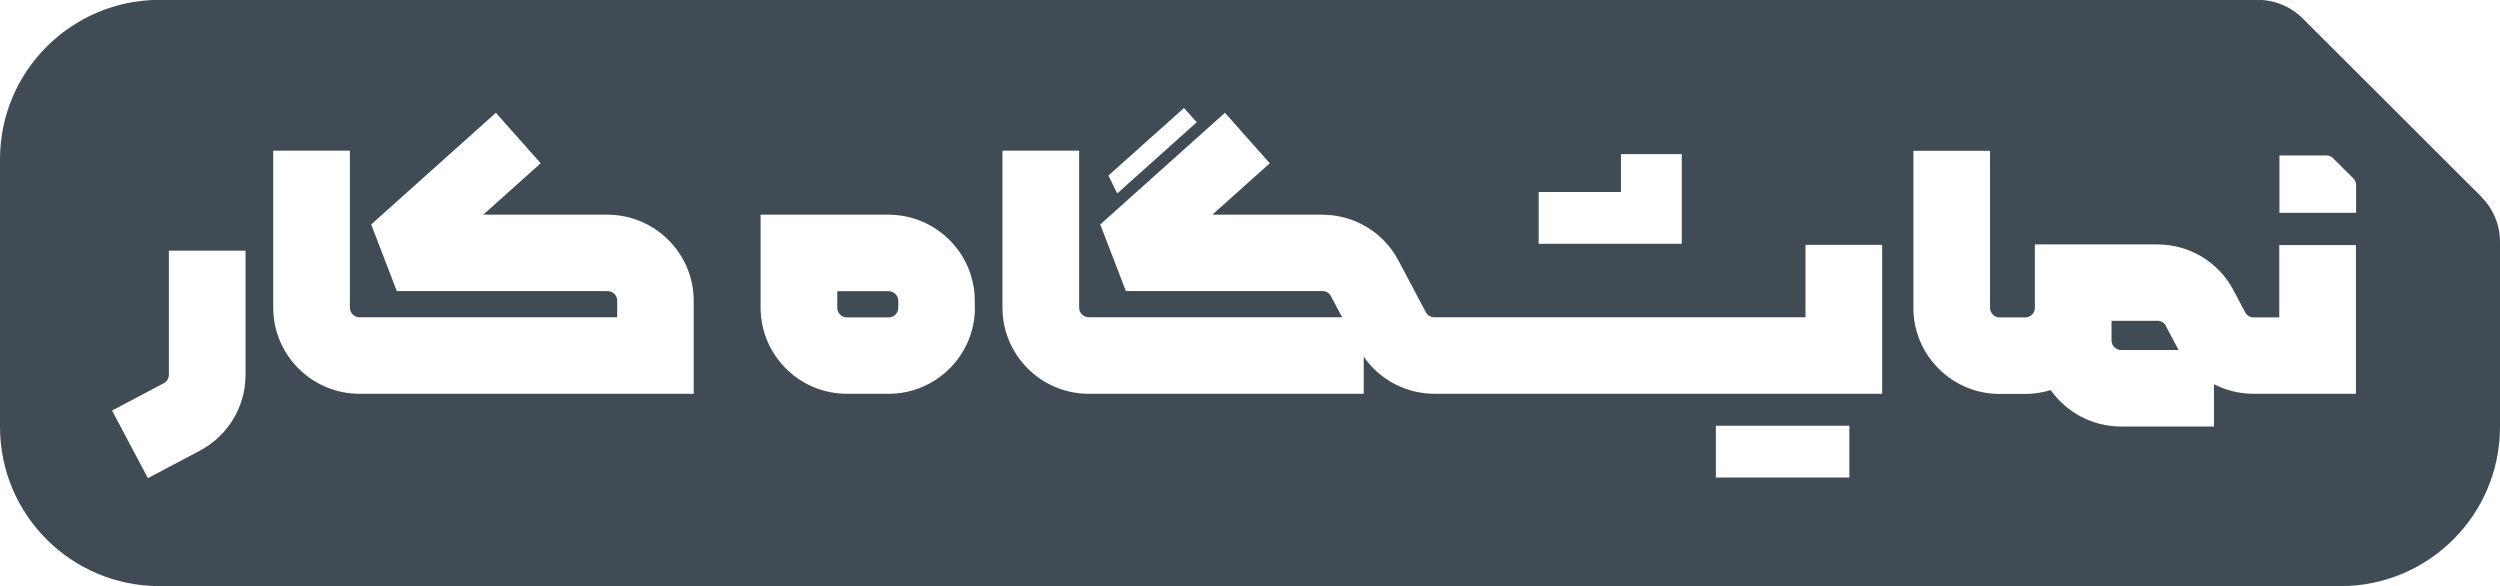 <svg width="209" height="49" viewBox="0 0 209 49" fill="none" xmlns="http://www.w3.org/2000/svg">
<g clip-path="url(#clip0_2_386)">
<path d="M74.292 24.346H69.997V25.735C69.997 26.176 70.358 26.537 70.8 26.537H74.292C74.734 26.537 75.095 26.176 75.095 25.735V25.148C75.095 24.707 74.734 24.346 74.292 24.346Z" fill="#414B56"/>
<path d="M181.074 27.244C180.94 26.977 180.659 26.817 180.364 26.817H176.524V28.46C176.524 28.901 176.885 29.261 177.327 29.261H182.131C182.131 29.261 182.064 29.154 182.037 29.087L181.06 27.244H181.074Z" fill="#414B56"/>
<path d="M207.434 16.44L192.514 1.549C191.511 0.548 190.159 -0.013 188.741 -0.013H13.341C5.968 3.69735e-06 0 5.956 0 13.315V35.685C0 43.044 5.968 49 13.341 49H195.659C203.032 49 209 43.044 209 35.685V20.22C209 18.804 208.438 17.455 207.434 16.453V16.44ZM190.561 12.995H194.495C194.709 12.995 194.91 13.075 195.057 13.235C195.672 13.849 196.101 14.277 196.729 14.904C196.877 15.051 196.97 15.252 196.97 15.465V17.789H190.561V12.995ZM128.633 16.053H135.511V12.888H140.596V20.38H128.633V16.053ZM98.98 9.028L100.051 10.217L93.4 16.173L92.664 14.677L98.98 9.028ZM20.527 31.331C20.527 34.002 19.055 36.446 16.686 37.688L12.364 39.972L9.367 34.323L13.689 32.039C13.957 31.905 14.117 31.625 14.117 31.331V20.954H20.527V31.331ZM58.007 32.92H30.054C26.08 32.92 22.842 29.689 22.842 25.722V12.594H29.251V25.722C29.251 26.163 29.613 26.523 30.054 26.523H51.598V25.134C51.598 24.694 51.236 24.333 50.795 24.333H33.172L31.031 18.764L41.455 9.429L45.202 13.649L40.398 17.949H50.781C54.756 17.949 57.994 21.181 57.994 25.148V32.92H58.007ZM81.504 25.722C81.504 29.689 78.266 32.92 74.292 32.92H70.8C66.825 32.92 63.587 29.689 63.587 25.722V17.949H74.279C78.253 17.949 81.491 21.181 81.491 25.148V25.735L81.504 25.722ZM154.606 39.919H143.446V35.591H154.606V39.919ZM157.376 32.92H119.935C117.54 32.92 115.345 31.745 114.007 29.822V32.92H91.019C87.044 32.92 83.806 29.689 83.806 25.722V12.594H90.216V25.722C90.216 26.163 90.577 26.523 91.019 26.523H112.201L111.264 24.76C111.13 24.493 110.849 24.333 110.555 24.333H94.123L91.982 18.764L102.406 9.429L106.153 13.649L101.349 17.949H110.542C113.218 17.949 115.667 19.418 116.911 21.782L119.199 26.096C119.333 26.363 119.614 26.523 119.908 26.523H150.939V20.473H157.349V32.92H157.376ZM196.957 32.92H188.406C187.229 32.92 186.091 32.64 185.088 32.119V35.658H177.327C174.905 35.658 172.75 34.456 171.439 32.613C170.77 32.814 170.061 32.934 169.312 32.934H167.171C163.196 32.934 159.958 29.702 159.958 25.735V12.607H166.368V25.735C166.368 26.176 166.729 26.537 167.171 26.537H169.312C169.753 26.537 170.114 26.176 170.114 25.735V20.433H180.351C183.027 20.433 185.476 21.902 186.72 24.266L187.697 26.109C187.831 26.376 188.112 26.537 188.406 26.537H190.547V20.487H196.957V32.934V32.92Z" fill="#414B56"/>
</g>
<defs>
<clipPath id="clip0_2_386">
<rect width="209" height="49" fill="white"/>
</clipPath>
</defs>
</svg>
